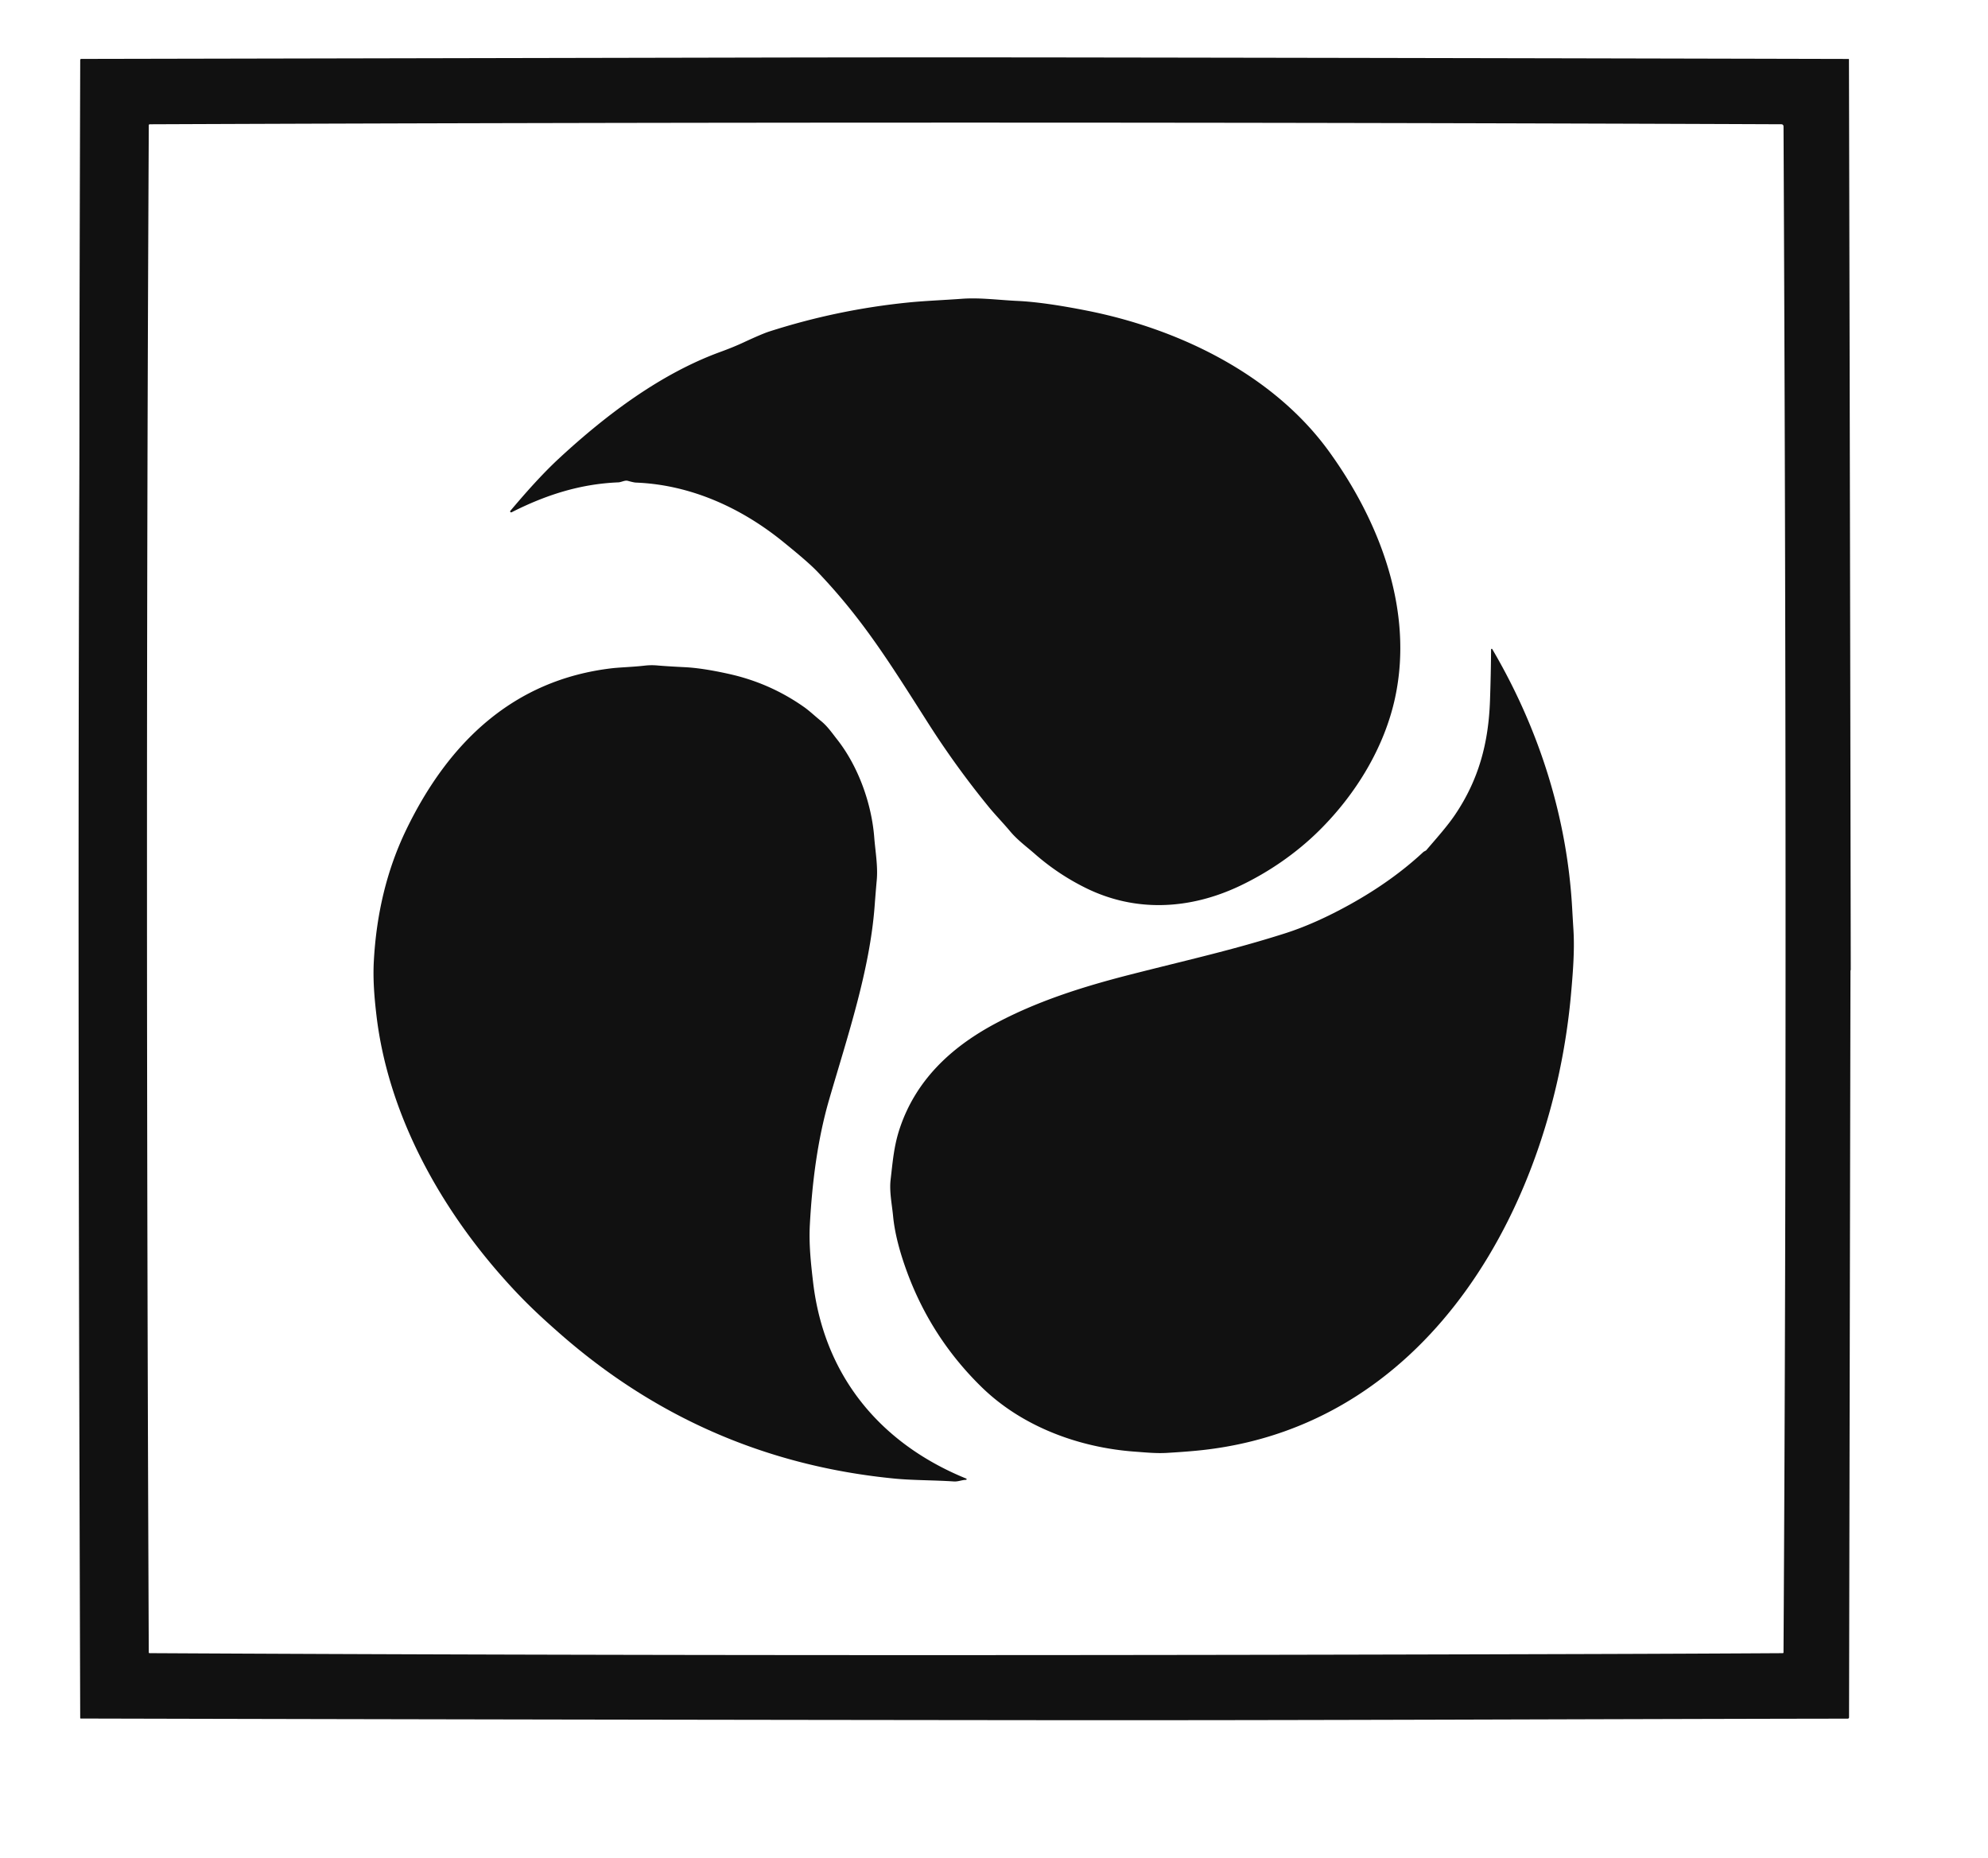 <?xml version="1.0" encoding="UTF-8" standalone="no"?>
<!DOCTYPE svg PUBLIC "-//W3C//DTD SVG 1.1//EN" "http://www.w3.org/Graphics/SVG/1.1/DTD/svg11.dtd">
<svg xmlns="http://www.w3.org/2000/svg" version="1.1" viewBox="0.00 0.00 1216.00 1136.00">
<path fill="#111111" d="
  M 1131.88 593.87
  L 1131.01 1050.23
  A 0.79 0.78 -0.4 0 1 1130.23 1051.01
  C 965.87 1051.26 801.42 1052.11 636.94 1051.94
  Q 343.13 1051.66 49.37 1050.94
  A 0.32 0.31 90.0 0 1 49.06 1050.62
  C 48.30 801.00 47.58 551.30 48.50 301.69
  Q 48.59 277.32 48.59 252.94
  Q 48.60 190.12 49.07 36.72
  Q 49.07 36.03 49.76 36.03
  L 465.66 35.20
  Q 564.58 35.01 663.51 35.15
  Q 897.08 35.48 1130.66 36.05
  A 0.30 0.29 -90.0 0 1 1130.95 36.35
  Q 1131.62 314.64 1132.05 593.00
  Q 1132.05 593.14 1131.98 593.32
  Q 1131.88 593.59 1131.88 593.87
  Z
  M 1090.92 1010.47
  C 1092.78 699.70 1092.40 388.80 1090.93 77.45
  Q 1090.93 76.00 1089.47 75.99
  Q 590.52 73.98 91.57 76.00
  A 0.56 0.56 0.0 0 0 91.01 76.56
  C 89.45 387.84 89.65 699.15 91.00 1010.44
  Q 91.00 1010.96 91.52 1010.96
  C 386.39 1012.55 681.32 1012.39 976.19 1011.48
  Q 1033.30 1011.31 1090.42 1010.97
  Q 1090.92 1010.97 1090.92 1010.47
  Z"
/>
<path fill="#111111" d="
  M 664.90 189.98
  C 721.10 201.10 778.87 229.04 812.94 276.11
  C 843.90 318.89 864.77 373.24 853.37 426.53
  C 846.85 457.02 829.38 485.67 806.86 507.95
  C 792.96 521.71 776.18 533.28 758.51 541.69
  C 728.01 556.20 694.70 558.16 664.00 542.96
  Q 647.14 534.61 633.01 522.23
  C 627.78 517.65 622.37 513.76 617.84 508.34
  C 613.61 503.28 608.58 498.11 604.80 493.48
  Q 584.78 468.98 567.75 442.27
  C 543.60 404.37 527.69 378.72 500.18 349.81
  C 494.78 344.14 485.28 336.44 479.39 331.63
  C 453.33 310.38 422.23 296.42 388.99 295.12
  Q 387.64 295.07 383.94 294.03
  C 382.28 293.57 380.00 294.91 378.22 294.98
  C 354.72 295.94 333.77 302.73 312.94 313.27
  A 0.60 0.60 0.0 0 1 312.21 312.34
  C 321.76 301.06 331.66 289.81 342.47 279.84
  C 371.00 253.52 404.10 228.56 440.54 215.24
  Q 448.64 212.28 454.59 209.51
  Q 466.17 204.13 470.50 202.74
  Q 512.41 189.27 556.16 184.93
  C 565.67 183.98 577.59 183.51 588.30 182.72
  C 599.49 181.89 611.03 183.51 622.25 184.02
  Q 638.56 184.76 664.90 189.98
  Z"
/>
<path fill="#111111" d="
  M 600.46 848.29
  Q 569.78 818.35 554.89 778.07
  Q 547.70 758.60 546.28 743.74
  C 545.59 736.50 543.91 728.66 544.76 721.43
  C 546.03 710.74 546.72 700.79 550.43 689.81
  C 560.26 660.64 581.46 640.74 607.93 626.42
  C 633.86 612.39 662.32 603.40 691.26 596.02
  C 728.02 586.65 753.90 580.98 785.82 570.84
  Q 804.66 564.86 826.30 552.79
  Q 851.78 538.58 870.55 521.10
  C 871.03 520.65 872.10 520.29 872.42 519.92
  C 878.46 512.84 885.19 505.38 890.01 498.24
  C 904.60 476.62 910.50 454.20 911.39 428.27
  Q 911.93 412.68 912.05 397.17
  A 0.39 0.39 0.0 0 1 912.78 396.97
  C 941.08 445.16 958.42 499.00 961.62 554.95
  Q 962.01 561.89 962.44 568.82
  C 963.22 581.59 962.00 595.92 960.98 607.50
  C 949.81 733.97 876.82 870.85 736.00 886.72
  Q 727.22 887.70 713.66 888.50
  C 707.06 888.88 700.62 888.20 694.02 887.72
  C 659.95 885.23 625.21 872.44 600.46 848.29
  Z"
/>
<path fill="#111111" d="
  M 342.46 815.54
  C 329.27 803.96 319.00 794.37 305.54 778.94
  C 267.18 734.97 237.20 679.66 230.27 621.00
  C 228.97 610.00 228.06 598.94 228.65 587.98
  C 230.16 559.78 236.28 532.53 248.63 507.09
  C 274.35 454.09 314.01 415.62 374.61 408.63
  C 379.08 408.12 387.79 407.83 394.39 407.05
  Q 398.17 406.61 402.14 406.96
  Q 408.00 407.47 418.75 408.00
  Q 429.73 408.53 446.03 412.17
  Q 470.98 417.73 491.77 432.35
  C 495.14 434.72 498.53 437.96 501.95 440.72
  C 506.17 444.13 508.67 447.91 511.93 452.04
  C 525.20 468.88 533.13 491.64 534.74 512.01
  C 535.42 520.65 537.07 529.74 536.27 538.39
  Q 535.75 543.96 534.97 554.25
  C 532.01 593.46 518.37 633.87 507.19 672.33
  C 500.01 697.02 496.75 723.36 495.36 748.98
  C 494.73 760.76 495.96 772.29 497.33 784.00
  C 504.03 841.23 538.30 882.73 591.01 904.20
  A 0.40 0.40 0.0 0 1 590.88 904.97
  C 588.16 905.05 586.07 906.14 583.43 905.96
  C 571.57 905.16 558.48 905.28 547.86 904.27
  Q 430.87 893.11 342.46 815.54
  Z"
/>
</svg>
